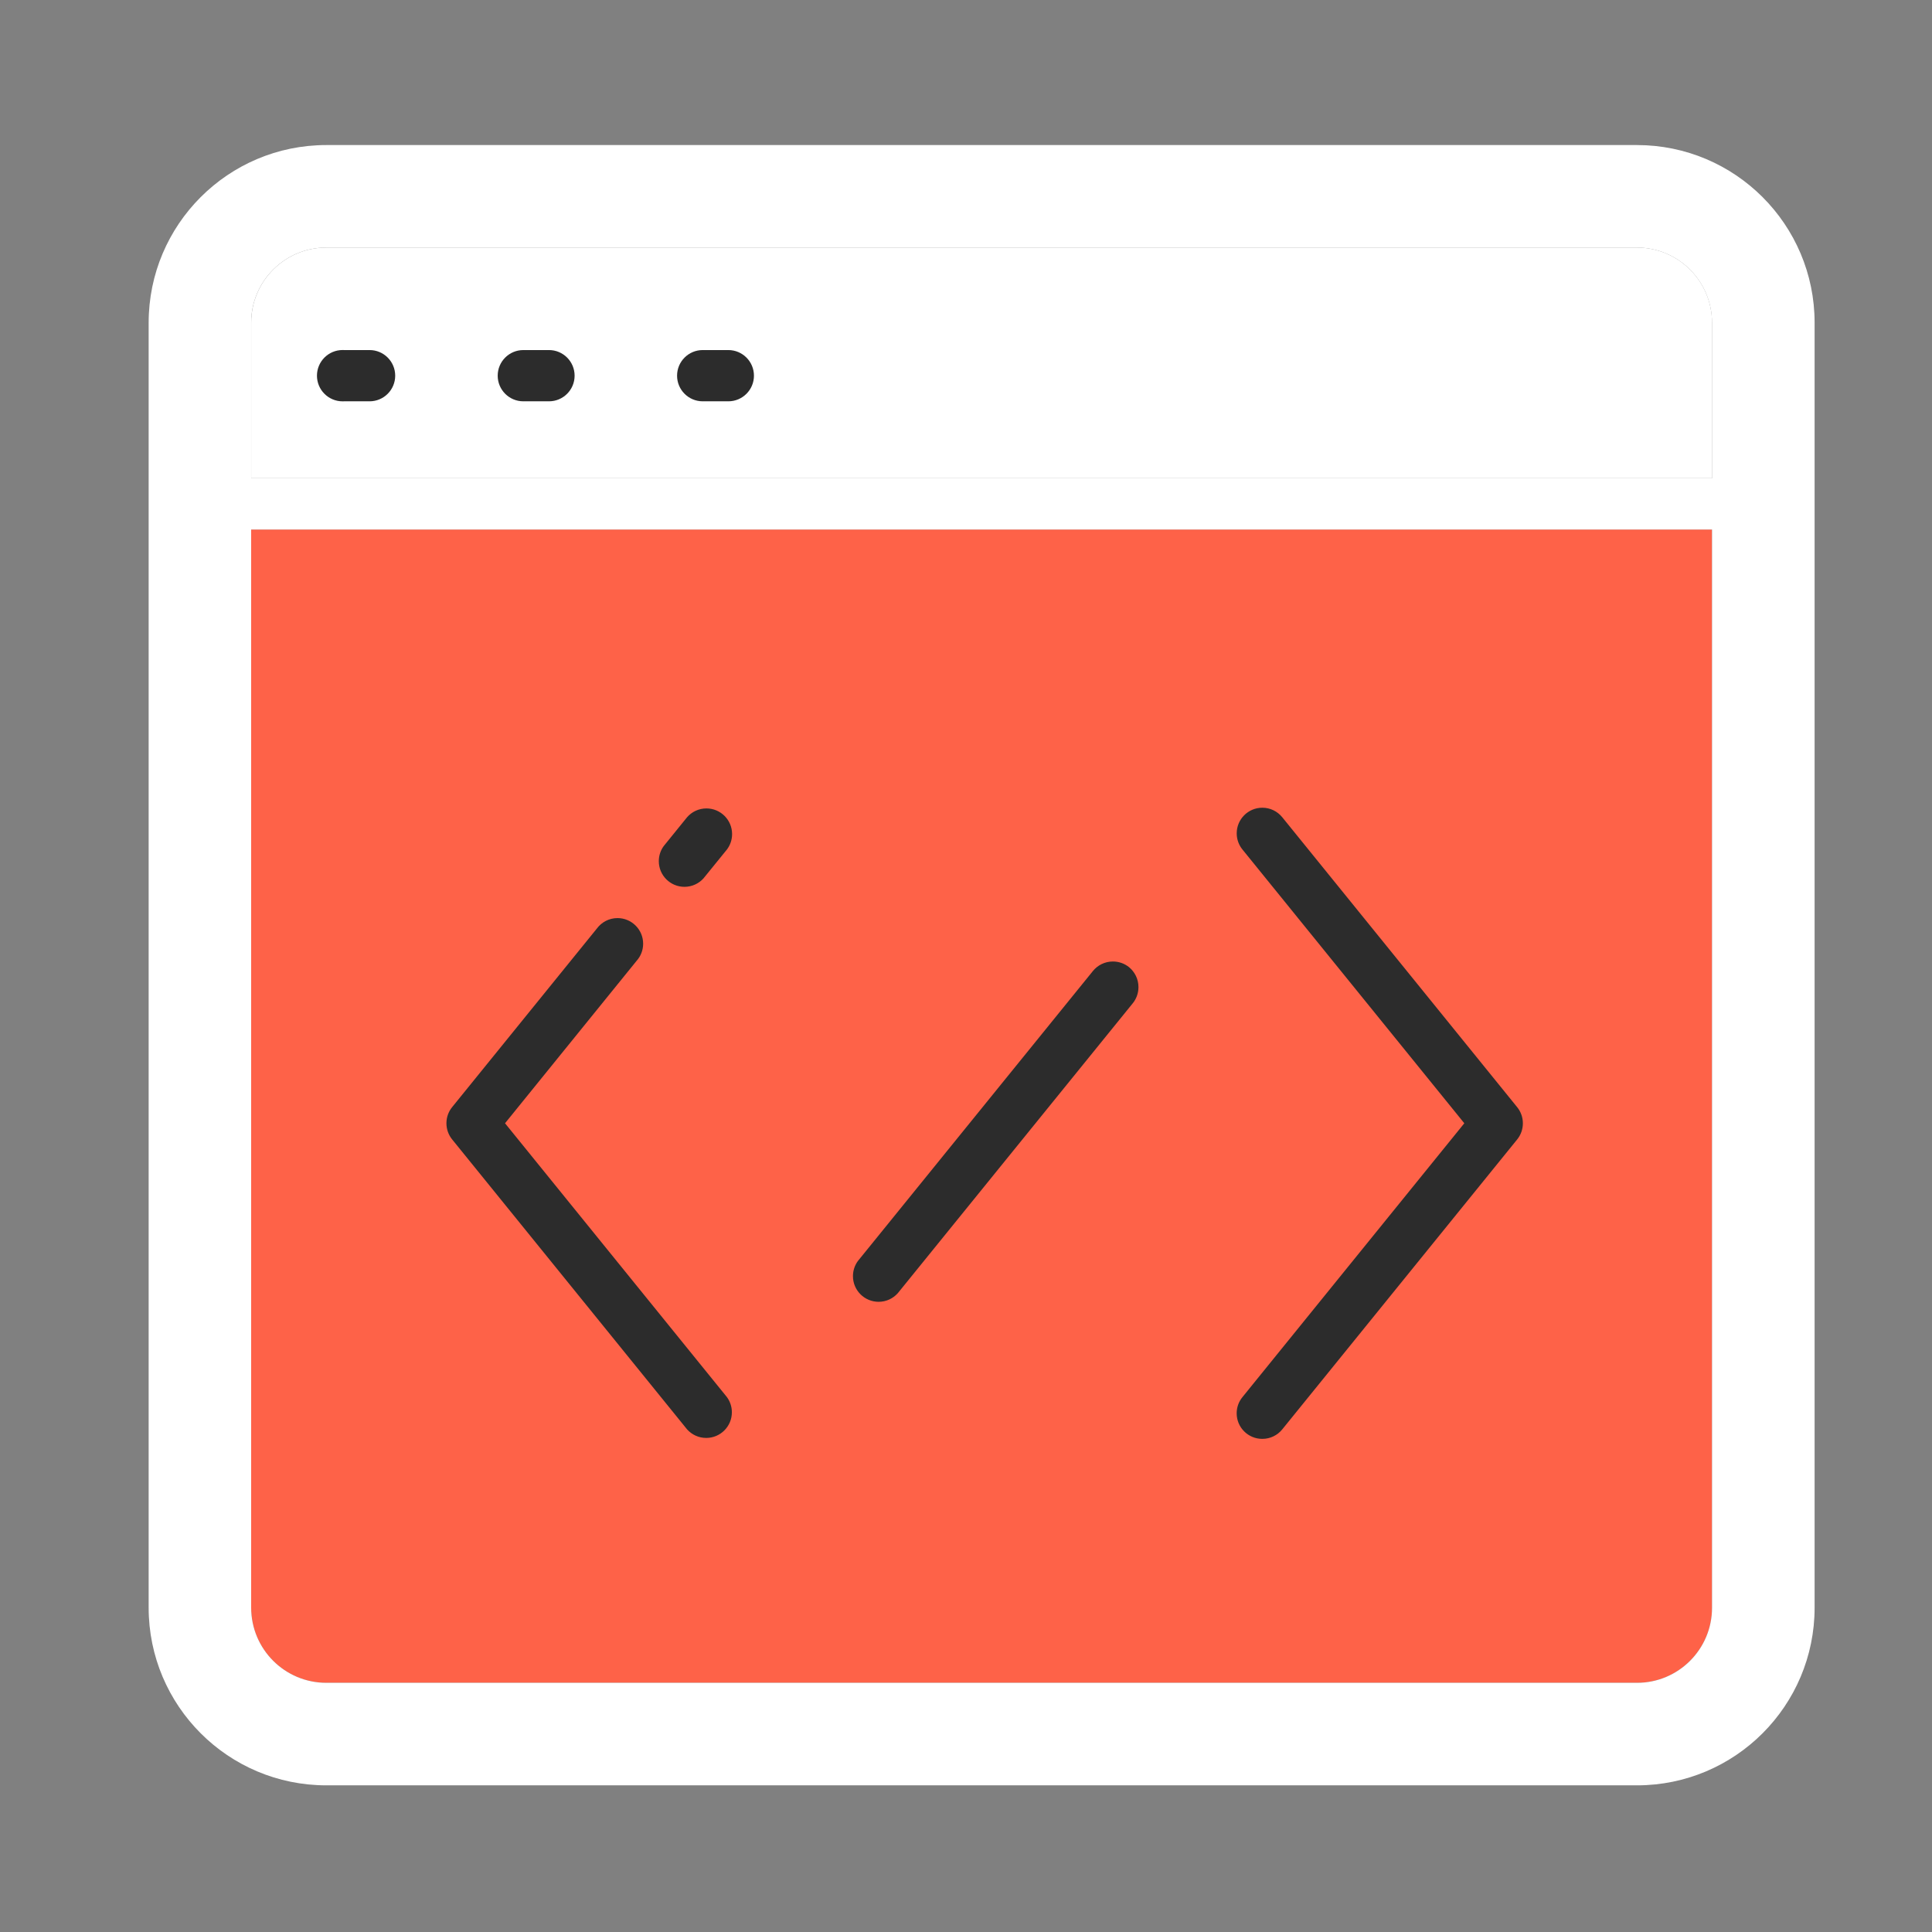 <?xml version="1.0" standalone="no"?><!DOCTYPE svg PUBLIC "-//W3C//DTD SVG 1.1//EN" "http://www.w3.org/Graphics/SVG/1.1/DTD/svg11.dtd"><svg t="1610100246449" class="icon" viewBox="0 0 1024 1024" version="1.1" xmlns="http://www.w3.org/2000/svg" p-id="29427" data-spm-anchor-id="a313x.7781069.0.i54" xmlns:xlink="http://www.w3.org/1999/xlink" width="200" height="200"><rect x="0" y="0" width="1024" height="1024" fill="#808080" stroke="none"/><defs><style type="text/css"></style></defs><path d="M867.585 131.212h-694.621c0 0 0 0 0 0-21.997 0-39.829 17.833-39.829 39.829 0 0.004 0 0.007 0 0.020v82.407h774.3v-82.407h-0.019c0-0.003 0-0.007 0-0.019 0-21.997-17.833-39.829-39.829-39.829 0 0 0 0 0 0z" fill="#FFFFFF" p-id="29428" data-spm-anchor-id="a313x.7781069.0.i53" class=""></path><path d="M867.585 891.927c21.997-0.006 39.828-17.834 39.849-39.828v-571.453h-774.316v571.45c0 21.984 17.847 39.829 39.829 39.829h694.641z" fill="#fe6248" p-id="29429" data-spm-anchor-id="a313x.7781069.0.i50" class=""></path><path d="M867.585 76.882h-694.621c-52.009 0.006-94.166 42.17-94.176 94.175v681.039c0.006 52.009 42.17 94.166 94.175 94.176h694.621c0.003 0 0.007 0 0.019 0 52.013 0 94.176-42.164 94.176-94.176 0 0 0 0 0 0v-681.036c0 0 0 0 0 0 0-52.013-42.164-94.176-94.176-94.176-0.004 0-0.007 0-0.020 0zM133.114 852.1v-571.45h774.3v571.45c0 0.018 0 0.035 0 0.054 0 21.967-17.807 39.775-39.775 39.775-0.023 0-0.051 0-0.076 0h-694.597c0 0 0 0 0 0-22.002 0-39.839-17.83-39.849-39.829zM907.434 253.467h-774.316v-82.407c0-22.020 17.847-39.849 39.829-39.849h694.621c22.002 0 39.829 17.829 39.829 39.849h0.019v82.407z" fill="#ffffff" p-id="29430" data-spm-anchor-id="a313x.7781069.0.i55" class="selected"></path><path d="M182.3 212.704h13.582c0 0 0 0 0 0 7.499 0 13.582-6.081 13.582-13.582 0-7.499-6.081-13.582-13.582-13.582 0 0 0 0 0 0h-13.582c-0.211-0.007-0.458-0.019-0.705-0.019-7.513 0-13.6 6.089-13.6 13.6 0 7.513 6.089 13.6 13.6 13.6 0.25 0 0.494-0.004 0.739-0.020zM277.373 212.704h13.6c0 0 0 0 0 0 7.499 0 13.582-6.081 13.582-13.582 0-7.499-6.081-13.582-13.582-13.582 0 0 0 0 0 0h-13.6c-7.499 0-13.582 6.081-13.582 13.582s6.081 13.582 13.582 13.582zM372.444 212.704h13.582c0 0 0 0 0 0 7.499 0 13.582-6.081 13.582-13.582 0-7.499-6.081-13.582-13.582-13.582 0 0 0 0 0 0h-13.582c-7.499 0-13.582 6.081-13.582 13.582s6.081 13.582 13.582 13.582zM267.67 595.359l69.776-86.141c2.13-2.387 3.434-5.553 3.434-9.027 0-7.499-6.081-13.582-13.582-13.582-4.471 0-8.435 2.161-10.911 5.492l-76.738 94.688c-1.887 2.317-3.033 5.308-3.033 8.566s1.146 6.249 3.051 8.591l124.505 153.661c2.499 2.787 6.114 4.53 10.135 4.53 7.513 0 13.6-6.089 13.6-13.6 0-3.036-0.994-5.839-2.674-8.101l-117.562-145.084zM364.173 433.145l-12.412 15.321c-1.612 2.208-2.58 4.974-2.58 7.969 0 7.513 6.089 13.6 13.6 13.6 3.984 0 7.568-1.713 10.054-4.445l12.439-15.313c1.716-2.254 2.75-5.103 2.75-8.197 0-7.513-6.089-13.6-13.6-13.6-4.081 0-7.748 1.799-10.237 4.646zM679.595 433.124c-2.511-3.067-6.294-5.011-10.535-5.011-7.498 0-13.579 6.080-13.579 13.579 0 3.26 1.148 6.251 3.062 8.591l117.569 145.074-117.588 145.137c-1.908 2.316-3.067 5.317-3.067 8.587 0 7.481 6.063 13.547 13.547 13.547 0.018 0 0.033 0 0.050 0 0.005 0 0.021 0 0.033 0 4.227 0 8.004-1.938 10.486-4.972l124.545-153.71c1.887-2.317 3.033-5.308 3.033-8.566s-1.146-6.249-3.051-8.591l-124.505-153.661zM579.287 514.636l-124.545 153.667c-1.659 2.231-2.658 5.037-2.658 8.078 0 7.513 6.089 13.6 13.6 13.6 4.038 0 7.663-1.76 10.154-4.55l124.556-153.68c1.879-2.323 3.015-5.309 3.015-8.566 0-4.252-1.941-8.052-4.988-10.561-2.337-1.882-5.312-3.009-8.553-3.009-4.257 0-8.060 1.947-10.561 4.998z" fill="#2c2c2c" p-id="29431" data-spm-anchor-id="a313x.7781069.0.i51" class=""></path></svg>